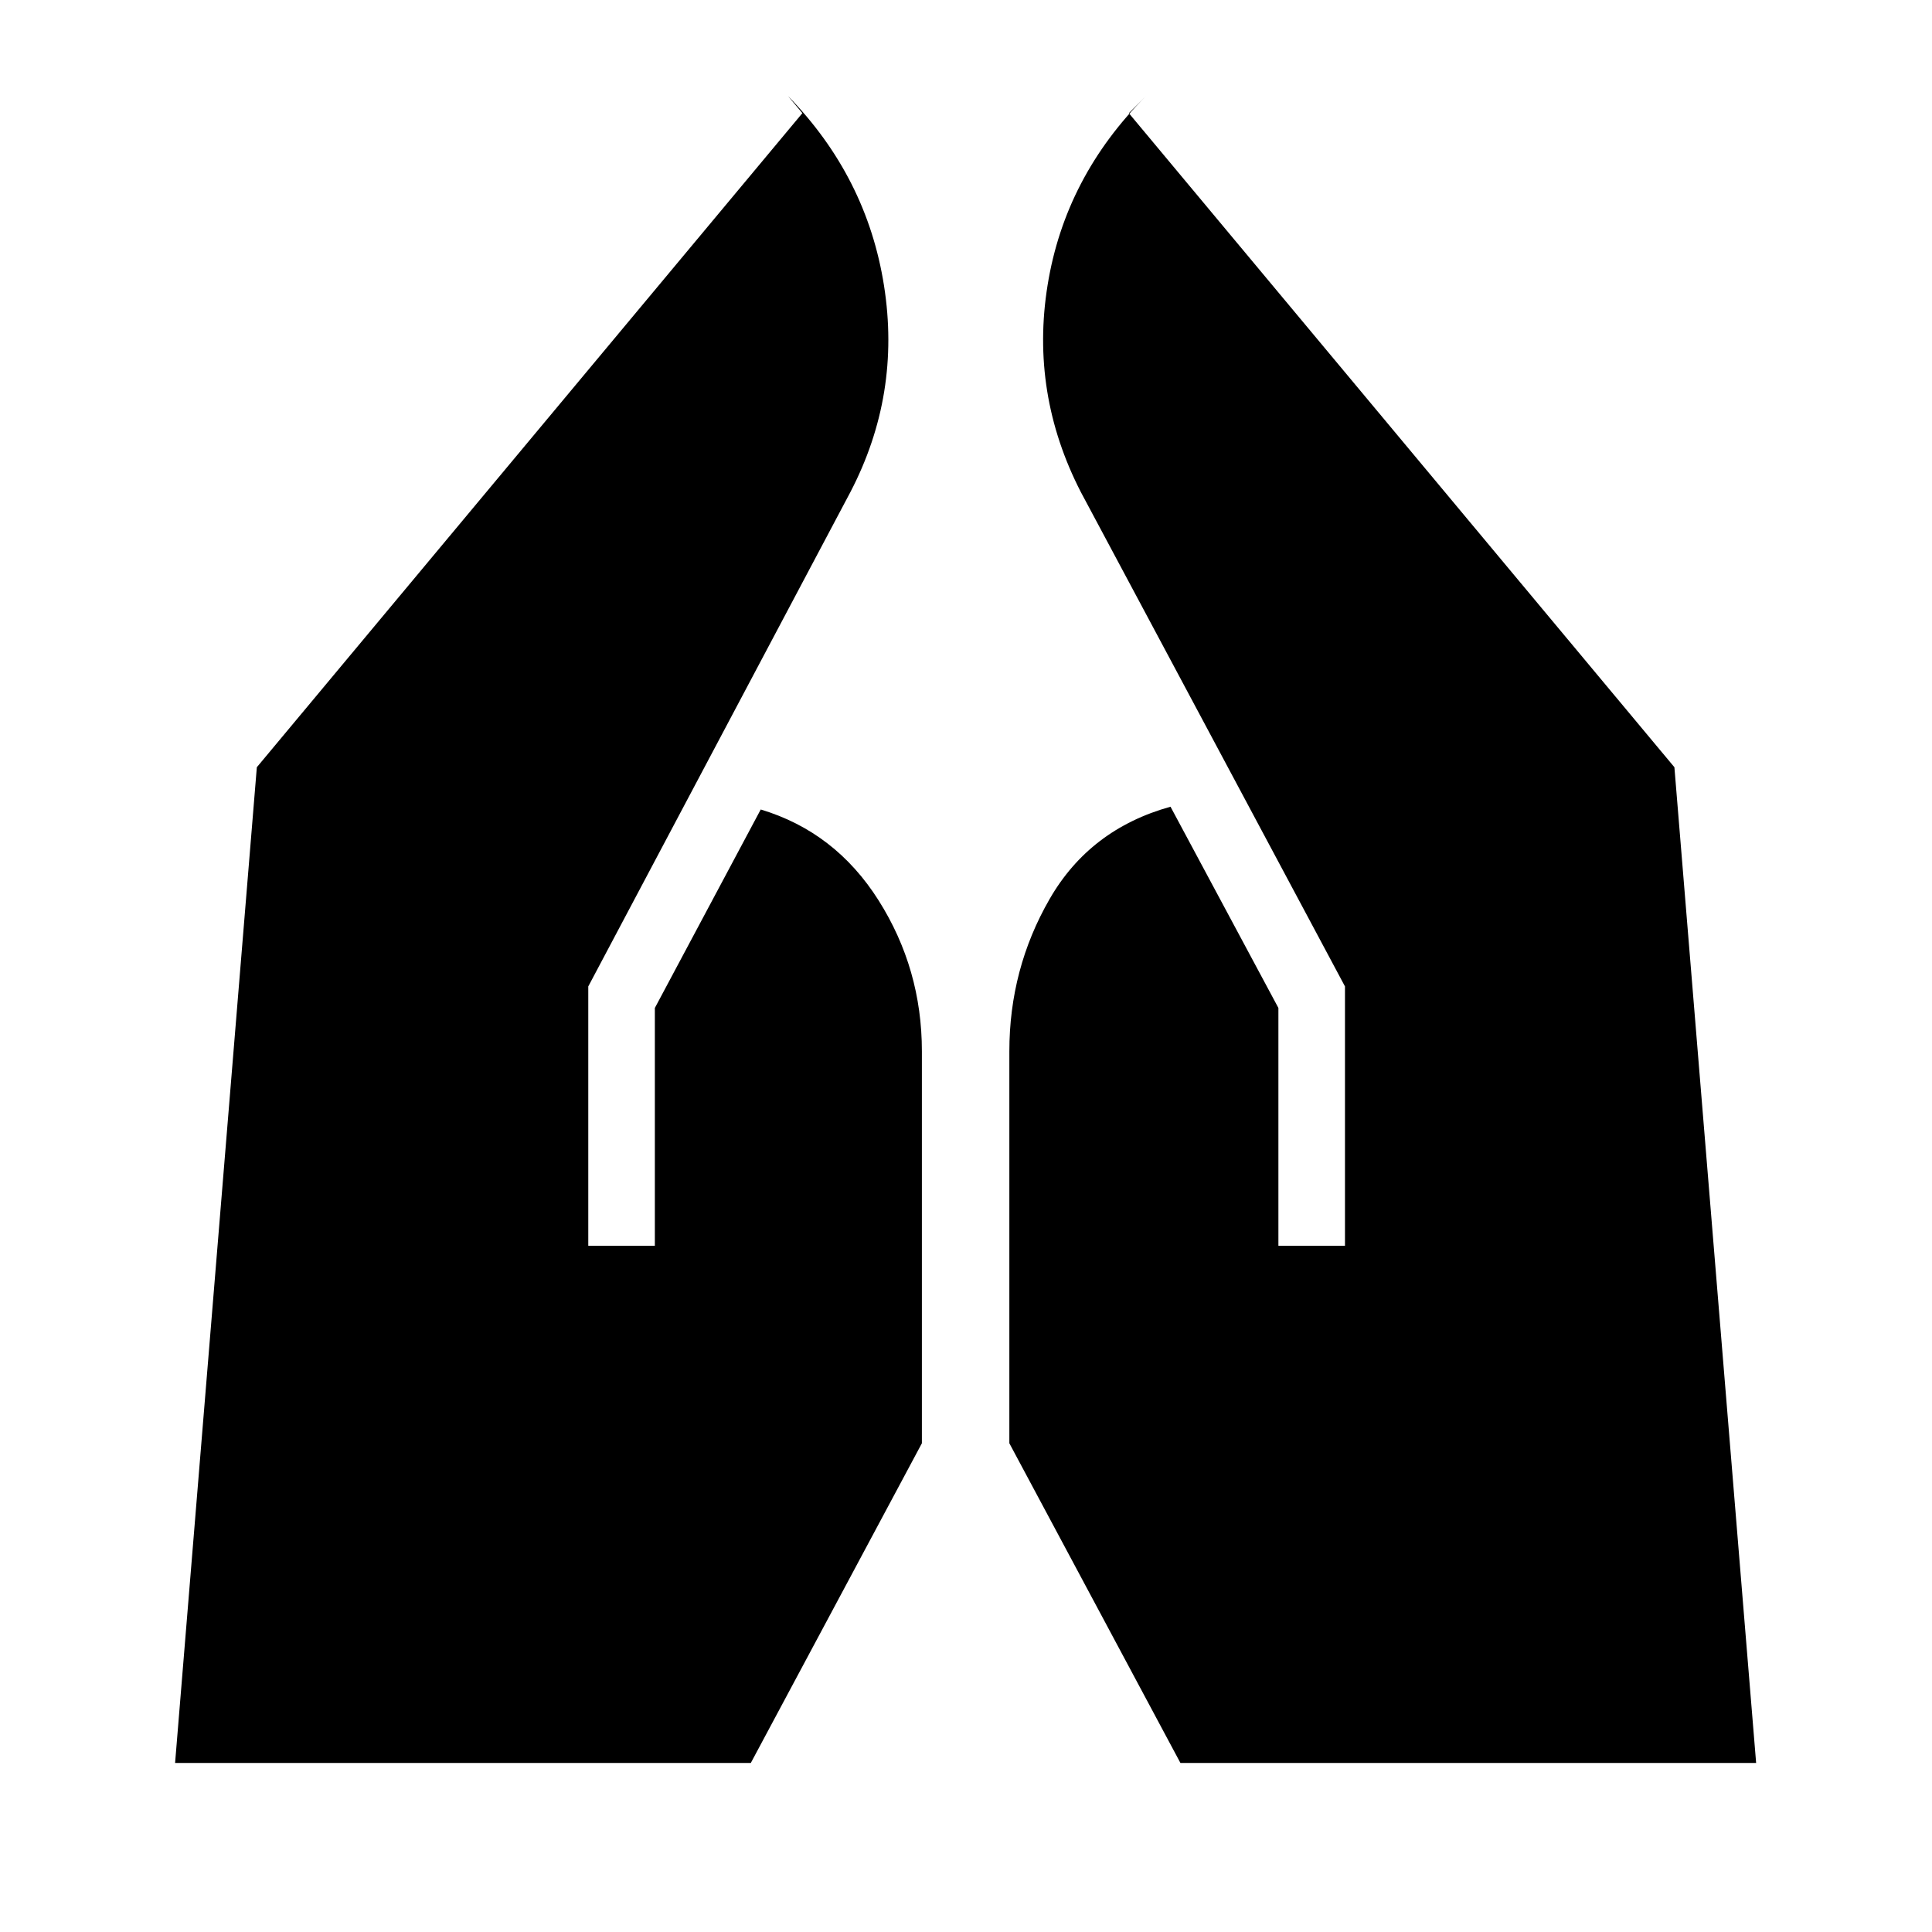 <svg xmlns="http://www.w3.org/2000/svg" height="48" viewBox="0 -960 960 960" width="48"><path d="M635.23-341v-118.15l-53.61-100q-40.08 11.15-60.08 45.88-20 34.73-20 75.65v194.77l85 158.85h286.07L832-578.77l-271.08-325 8.54-8.54q-40.23 40.23-48.92 94-8.69 53.77 16.54 102.85l131.23 245.61V-341h-33.08Zm-342.92 0v-128.85l130.23-245.61q25.23-48.46 16.73-102.54-8.5-54.08-47.73-94.31l7.15 8.54-271.07 325L87-84h286.08l85-158.85v-194.77q0-40.92-21.5-74.96-21.5-34.03-58.58-45.19l-52.61 98.62V-341h-33.08Z"/></svg>